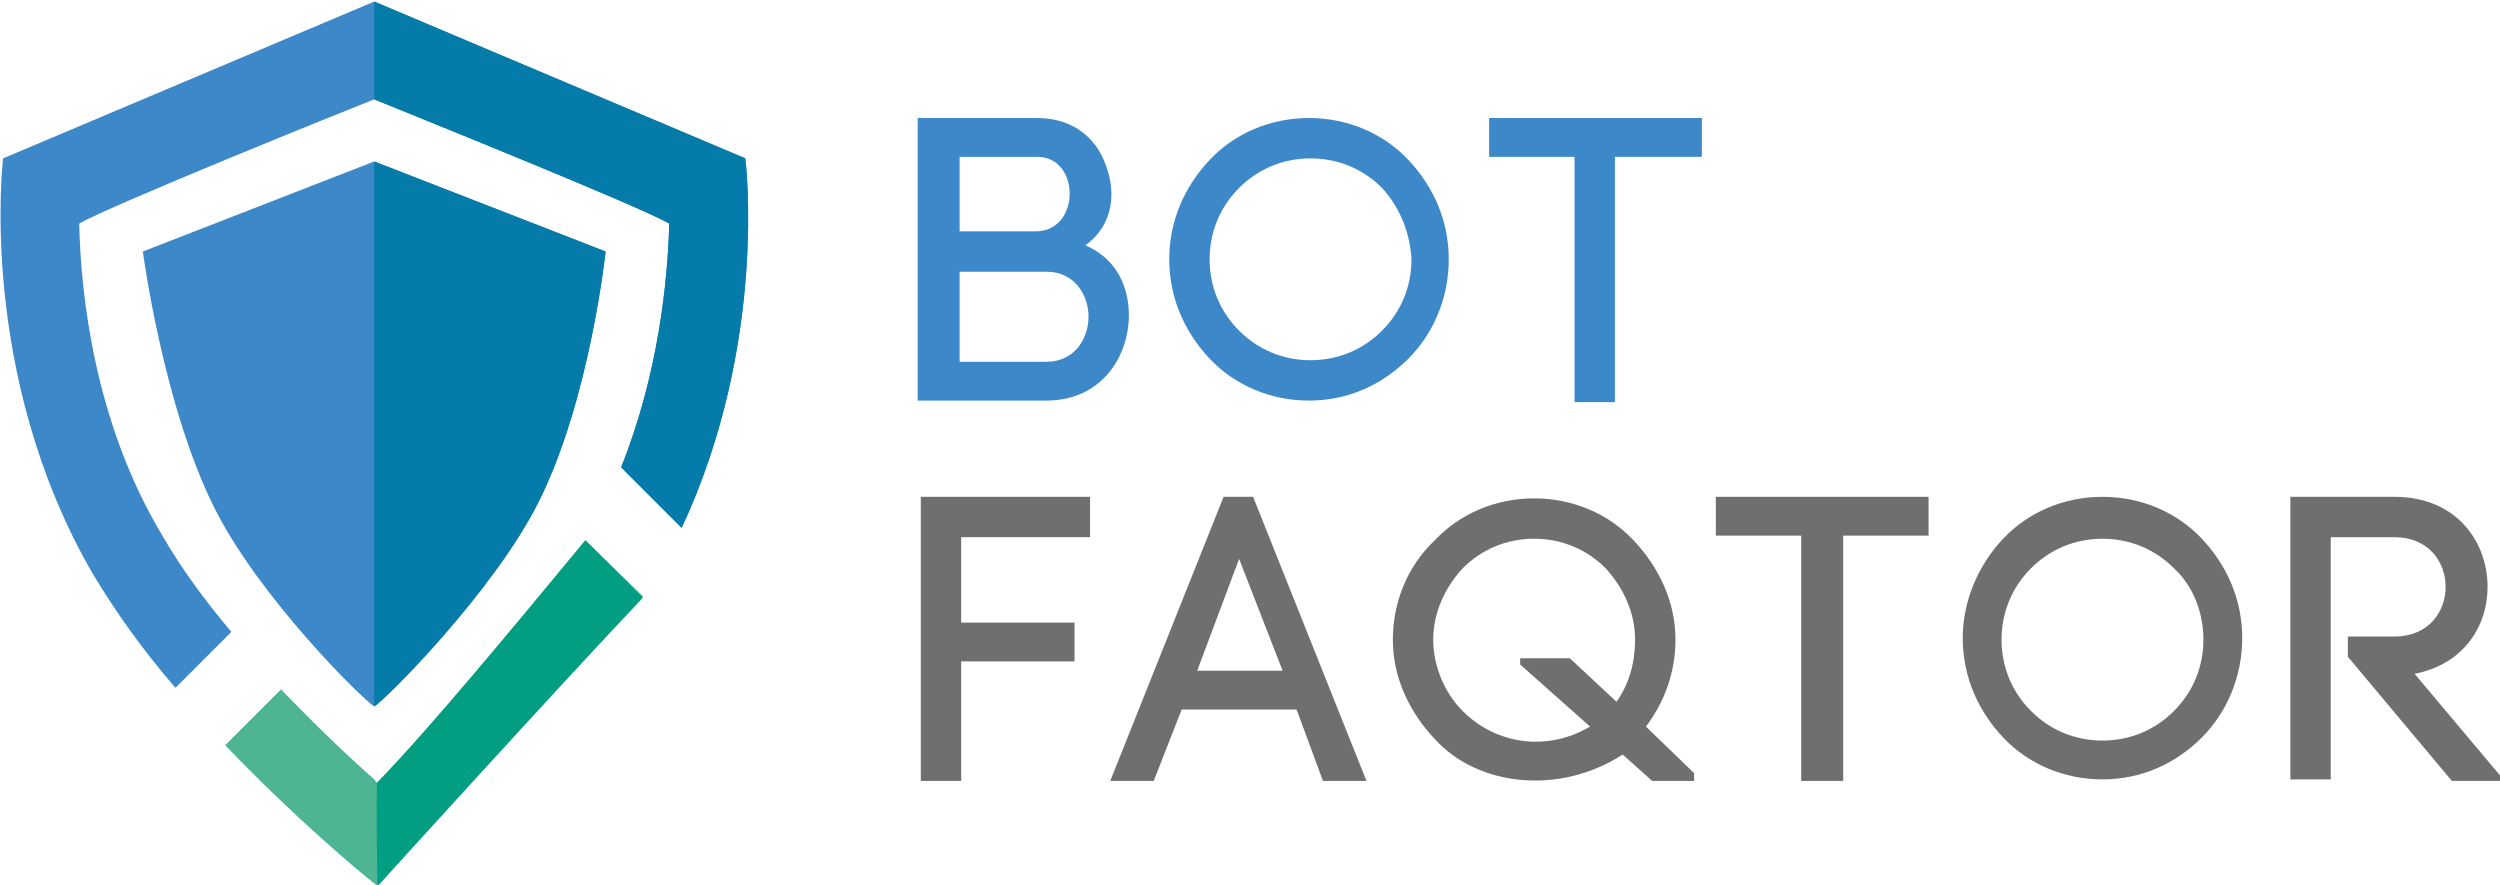 <svg width="113" height="40" viewBox="0 0 113 40" fill="none" xmlns="http://www.w3.org/2000/svg">
<g clip-path="url(#clip0)">
<path d="M46.885 5.334C48.499 5.334 49.551 6.247 49.973 7.439C50.464 8.703 50.324 10.176 49.06 11.089C50.534 11.72 51.025 13.053 51.025 14.246C51.025 16.141 49.762 18.106 47.306 18.106H41.48V5.334H46.885ZM43.375 10.457H46.814C48.85 10.457 48.85 7.089 46.885 7.089H43.375V10.457ZM43.375 16.352H47.306C48.569 16.352 49.201 15.299 49.201 14.317C49.201 13.334 48.569 12.282 47.306 12.282H43.375V16.352Z" fill="#3D88C8"/>
<path d="M54.675 7.229C55.798 6.036 57.412 5.334 59.167 5.334C60.922 5.334 62.536 6.036 63.659 7.229C64.782 8.422 65.484 9.966 65.484 11.72C65.484 13.475 64.782 15.089 63.659 16.211C62.466 17.404 60.922 18.106 59.167 18.106C57.412 18.106 55.798 17.404 54.675 16.211C53.552 15.018 52.85 13.475 52.85 11.72C52.85 9.966 53.552 8.422 54.675 7.229ZM62.466 8.492C61.623 7.65 60.501 7.159 59.237 7.159C57.974 7.159 56.851 7.65 56.009 8.492C55.166 9.334 54.675 10.457 54.675 11.72C54.675 12.983 55.166 14.106 56.009 14.948C56.851 15.79 57.974 16.282 59.237 16.282C60.501 16.282 61.623 15.79 62.466 14.948C63.308 14.106 63.799 12.983 63.799 11.72C63.729 10.457 63.238 9.334 62.466 8.492Z" fill="#3D88C8"/>
<path d="M71.169 18.176V7.089H67.309V5.334H76.924V7.089H72.994V18.176H71.169Z" fill="#3D88C8"/>
<path d="M43.445 35.298H41.62V22.456H49.271V24.281H43.445V28.141H48.569V29.895H43.445V35.298Z" fill="#6F6F6E"/>
<path d="M58.605 32.07H53.412L52.148 35.298H50.183L55.307 22.456H56.64L61.764 35.298H59.799L58.605 32.07ZM54.114 30.316H57.974L56.008 25.263L54.114 30.316Z" fill="#6F6F6E"/>
<path d="M76.643 35.298H74.678L73.344 34.105C70.537 35.93 66.817 35.579 64.852 33.404C63.729 32.211 62.957 30.667 62.957 28.912C62.957 27.158 63.659 25.544 64.852 24.421C65.975 23.228 67.589 22.526 69.344 22.526C71.099 22.526 72.713 23.228 73.836 24.421C74.959 25.614 75.731 27.158 75.731 28.912C75.731 30.386 75.24 31.719 74.397 32.842L76.573 34.947V35.298H76.643ZM68.782 29.754H70.958L73.064 31.719C73.625 30.947 73.906 29.965 73.906 28.912C73.906 27.649 73.344 26.526 72.572 25.684C71.73 24.842 70.607 24.351 69.344 24.351C68.081 24.351 66.957 24.842 66.115 25.684C65.343 26.526 64.782 27.649 64.782 28.912C64.782 30.175 65.343 31.369 66.115 32.14C67.659 33.684 69.975 33.965 71.871 32.842L68.712 30.035V29.754H68.782ZM68.782 30.035V29.754V30.035Z" fill="#6F6F6E"/>
<path d="M81.416 35.298V24.21H77.556V22.456H87.171V24.21H83.311V35.298H81.416Z" fill="#6F6F6E"/>
<path d="M90.54 24.351C91.663 23.158 93.278 22.456 95.032 22.456C96.787 22.456 98.401 23.158 99.524 24.351C100.647 25.544 101.349 27.088 101.349 28.842C101.349 30.596 100.647 32.21 99.524 33.333C98.331 34.526 96.787 35.228 95.032 35.228C93.278 35.228 91.663 34.526 90.54 33.333C89.417 32.14 88.716 30.596 88.716 28.842C88.716 27.158 89.417 25.544 90.54 24.351ZM98.261 25.684C97.419 24.842 96.296 24.351 95.032 24.351C93.769 24.351 92.646 24.842 91.804 25.684C90.961 26.526 90.47 27.649 90.47 28.912C90.47 30.175 90.961 31.298 91.804 32.14C92.646 32.982 93.769 33.474 95.032 33.474C96.296 33.474 97.419 32.982 98.261 32.14C99.103 31.298 99.594 30.175 99.594 28.912C99.594 27.649 99.103 26.456 98.261 25.684Z" fill="#6F6F6E"/>
<path d="M106.051 28.772H108.227C109.771 28.772 110.543 27.649 110.543 26.526C110.543 25.403 109.771 24.281 108.227 24.281H105.35V35.228H103.525V22.456H108.227C111.035 22.456 112.438 24.491 112.438 26.526C112.438 28.351 111.315 30.035 109.14 30.456L113.21 35.298H110.824L106.122 29.684V28.772H106.051Z" fill="#6F6F6E"/>
<path d="M26.46 24.421C23.091 28.491 19.442 32.912 17.055 35.368C16.985 35.368 16.985 35.298 16.915 35.228C15.722 34.175 14.248 32.772 12.704 31.158L10.177 33.684C13.335 36.983 16.283 39.439 16.915 39.93C16.985 40 17.055 40 17.055 40C17.055 40 25.267 31.018 29.057 26.948L26.46 24.421Z" fill="#4EB594"/>
<path d="M16.915 7.298L6.457 11.368C6.457 11.368 7.37 18.316 9.686 22.948C11.721 27.018 16.424 31.649 16.915 31.93C17.406 31.649 22.319 26.737 24.355 22.667C26.671 18.035 27.373 11.368 27.373 11.368L16.915 7.298Z" fill="#3D88C8"/>
<path d="M33.69 7.158L16.915 0.07L0.14 7.158C0.14 7.158 -1.053 16.912 4.211 25.965C5.264 27.719 6.527 29.474 7.931 31.088L10.458 28.561C9.265 27.158 8.142 25.614 7.299 24.14C4.281 19.088 3.65 13.334 3.58 10.105C5.053 9.263 15.652 4.983 16.915 4.491C18.108 4.983 28.776 9.263 30.25 10.105C30.18 12.702 29.759 16.912 28.075 21.123L30.812 23.86C34.742 15.439 33.69 7.158 33.69 7.158Z" fill="#3D88C8"/>
<path d="M29.057 27.018L26.46 24.421C23.091 28.491 19.442 32.912 17.055 35.368C16.985 35.368 17.055 40.07 17.055 40.07C17.055 40.07 25.197 31.088 29.057 27.018Z" fill="#029E81"/>
<path d="M28.075 21.123L30.812 23.86C34.742 15.439 33.689 7.158 33.689 7.158L16.915 0.07V4.491C18.108 4.983 28.776 9.263 30.25 10.105C30.18 12.702 29.759 16.912 28.075 21.123Z" fill="#057BAA"/>
<path d="M27.373 11.368C27.373 11.368 26.671 18.035 24.355 22.667C22.319 26.737 17.406 31.649 16.915 31.93V7.298L27.373 11.368Z" fill="#057BAA"/>
</g>
<defs>
<clipPath id="clip0">
<rect width="113" height="40" fill="white"/>
</clipPath>
</defs>
</svg>

